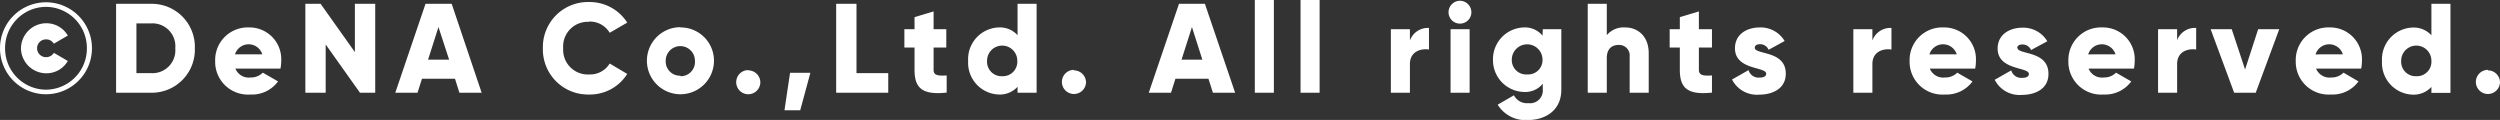 <svg xmlns="http://www.w3.org/2000/svg" width="393.64" height="18.88" viewBox="0 0 393.64 18.88"><rect x="0" y="0" width="393.64" height="18.88" fill="#333333" stroke="none"/><defs><style>.cls-1{fill:#fff;}</style></defs><title>txt_copy</title><g id="レイヤー_2" data-name="レイヤー 2"><g id="レイヤー_1-2" data-name="レイヤー 1"><path class="cls-1" d="M7.24,6.2a1.4,1.4,0,0,1,1.24.68l2.2-1.28A3.91,3.91,0,0,0,7.3,3.66a4,4,0,0,0-4,3.94,4,4,0,0,0,4,3.94A3.89,3.89,0,0,0,10.68,9.6L8.48,8.32A1.4,1.4,0,0,1,7.24,9a1.4,1.4,0,1,1,0-2.8Zm0-5.84A7.24,7.24,0,1,0,14.48,7.6,7.24,7.24,0,0,0,7.24.36Zm0,13.76A6.48,6.48,0,0,1,.8,7.6,6.48,6.48,0,0,1,7.24,1.08,6.48,6.48,0,0,1,13.68,7.6,6.48,6.48,0,0,1,7.24,14.12ZM23.88.6h-5.6v14h5.6a6.78,6.78,0,0,0,6.8-7A6.78,6.78,0,0,0,23.88.6Zm0,10.92h-2.4V3.68h2.4A3.6,3.6,0,0,1,27.6,7.6,3.6,3.6,0,0,1,23.88,11.52ZM39.2,4.32A5.13,5.13,0,0,0,33.88,9.6a5.16,5.16,0,0,0,5.54,5.28,5.07,5.07,0,0,0,4.36-2.06l-2.4-1.38a2.61,2.61,0,0,1-1.92.76,2.28,2.28,0,0,1-2.4-1.4h7.1a5.81,5.81,0,0,0,.12-1.2A5,5,0,0,0,39.2,4.32ZM37,8.56a2.25,2.25,0,0,1,4.3,0ZM55.88,8.2,50.48.6h-2.4v14h3.2V7l5.4,7.6h2.4V.6h-3.2ZM67,.6l-4.76,14h3.5l.7-2.2h5.2l.7,2.2h3.5L71.12.6Zm.4,8.8,1.64-5.14L70.72,9.4Zm25.32-6A3.62,3.62,0,0,1,96,5.16l2.76-1.6a7,7,0,0,0-6-3.24A7.1,7.1,0,0,0,85.48,7.6a7.1,7.1,0,0,0,7.28,7.28,6.93,6.93,0,0,0,6-3.24L96,10a3.6,3.6,0,0,1-3.24,1.72A3.87,3.87,0,0,1,88.68,7.6,3.87,3.87,0,0,1,92.76,3.44Zm14.4.88a5.28,5.28,0,1,0,5.3,5.28A5.24,5.24,0,0,0,107.16,4.32Zm0,7.64a2.24,2.24,0,0,1-2.3-2.36,2.3,2.3,0,1,1,4.6,0A2.24,2.24,0,0,1,107.16,12Zm10.7-.88a1.9,1.9,0,1,0,1.9,1.9A1.91,1.91,0,0,0,117.86,11.08Zm5.7,6.32H126l1.6-5.9h-3.2ZM134.86.6h-3.2v14h8.2V11.52h-5ZM147,1.8l-3,.9V4.6h-1.6V7.48H144V11c0,2.8,1.14,4,5.06,3.58V11.88c-1.32.08-2.06,0-2.06-.86V7.48H149V4.6H147Zm13.22,3.74a3.76,3.76,0,0,0-3-1.22,5,5,0,0,0-4.78,5.28,5,5,0,0,0,4.78,5.28,3.76,3.76,0,0,0,3-1.22v.94h3V.6h-3ZM157.8,12a2.28,2.28,0,0,1-2.38-2.44,2.38,2.38,0,1,1,4.76,0A2.28,2.28,0,0,1,157.8,12Zm11.28-1A1.9,1.9,0,1,0,171,13,1.91,1.91,0,0,0,169.08,11.08ZM185.64.6l-4.76,14h3.5l.7-2.2h5.2l.7,2.2h3.5L189.72.6Zm.4,8.8,1.64-5.14,1.64,5.14Zm11.54,5.2h3V0h-3Zm7.2,0h3V0h-3ZM222,6.38V4.6h-3v10h3V10.08c0-2,1.76-2.48,3-2.28V4.4A3,3,0,0,0,222,6.38Zm6.4,8.22h3V4.6h-3ZM229.88.12a1.82,1.82,0,0,0-1.8,1.8,1.8,1.8,0,0,0,3.6,0A1.82,1.82,0,0,0,229.88.12Zm13,5.5A3.55,3.55,0,0,0,240,4.32a5,5,0,0,0-4.92,5.08A5,5,0,0,0,240,14.48a3.55,3.55,0,0,0,2.92-1.3v.92a2,2,0,0,1-2.26,2.14A2.29,2.29,0,0,1,238.38,15l-2.56,1.48a5.12,5.12,0,0,0,4.74,2.42c2.66,0,5.28-1.42,5.28-4.78V4.6h-2.92Zm-2.42,6.1a2.26,2.26,0,0,1-2.42-2.32,2.42,2.42,0,0,1,4.84,0A2.26,2.26,0,0,1,240.5,11.72Zm15.4-7.4A3.42,3.42,0,0,0,253,5.54V.6h-3v14h3V9.14c0-1.42.76-2.06,1.86-2.06a1.65,1.65,0,0,1,1.74,1.82v5.7h3V8.46C259.64,5.76,257.92,4.32,255.9,4.32ZM267.5,1.8l-3,.9V4.6h-1.6V7.48h1.6V11c0,2.8,1.14,4,5.06,3.58V11.88c-1.32.08-2.06,0-2.06-.86V7.48h2.06V4.6H267.5Zm8.8,5.72c0-.36.32-.56.84-.56a1.45,1.45,0,0,1,1.34.88L281,6.46a4.38,4.38,0,0,0-3.9-2.14c-2.08,0-3.92,1.1-3.92,3.28,0,3.46,4.92,2.88,4.92,4,0,.4-.36.62-1.08.62a1.64,1.64,0,0,1-1.7-1.18l-2.6,1.48a4.38,4.38,0,0,0,4.3,2.38c2.16,0,4.16-1,4.16-3.28C281.22,7.9,276.3,8.66,276.3,7.52Zm18.52-1.14V4.6h-3v10h3V10.08c0-2,1.76-2.48,3-2.28V4.4A3,3,0,0,0,294.82,6.38ZM306,4.32a5.13,5.13,0,0,0-5.32,5.28,5.16,5.16,0,0,0,5.54,5.28,5.07,5.07,0,0,0,4.36-2.06l-2.4-1.38a2.61,2.61,0,0,1-1.92.76,2.28,2.28,0,0,1-2.4-1.4H311a5.81,5.81,0,0,0,.12-1.2A5,5,0,0,0,306,4.32Zm-2.2,4.24a2.25,2.25,0,0,1,4.3,0Zm13.82-1c0-.36.32-.56.84-.56a1.45,1.45,0,0,1,1.34.88l2.56-1.38a4.38,4.38,0,0,0-3.9-2.14c-2.08,0-3.92,1.1-3.92,3.28,0,3.46,4.92,2.88,4.92,4,0,.4-.36.62-1.08.62a1.64,1.64,0,0,1-1.7-1.18l-2.6,1.48a4.38,4.38,0,0,0,4.3,2.38c2.16,0,4.16-1,4.16-3.28C322.58,7.9,317.66,8.66,317.66,7.52ZM331,4.32a5.13,5.13,0,0,0-5.32,5.28,5.16,5.16,0,0,0,5.54,5.28,5.07,5.07,0,0,0,4.36-2.06l-2.4-1.38a2.61,2.61,0,0,1-1.92.76,2.28,2.28,0,0,1-2.4-1.4H336a5.81,5.81,0,0,0,.12-1.2A5,5,0,0,0,331,4.32Zm-2.2,4.24a2.25,2.25,0,0,1,4.3,0Zm14-2.18V4.6h-3v10h3V10.08c0-2,1.76-2.48,3-2.28V4.4A3,3,0,0,0,342.78,6.38Zm10.7,4.56L351.4,4.6h-3.32l3.7,10h3.4l3.7-10h-3.32ZM366.8,4.32a5.13,5.13,0,0,0-5.32,5.28A5.16,5.16,0,0,0,367,14.88a5.07,5.07,0,0,0,4.36-2.06L369,11.44a2.61,2.61,0,0,1-1.92.76,2.28,2.28,0,0,1-2.4-1.4h7.1a5.81,5.81,0,0,0,.12-1.2A5,5,0,0,0,366.8,4.32Zm-2.2,4.24a2.25,2.25,0,0,1,4.3,0Zm18.24-3a3.76,3.76,0,0,0-3-1.22,5,5,0,0,0-4.78,5.28,5,5,0,0,0,4.78,5.28,3.76,3.76,0,0,0,3-1.22v.94h3V.6h-3ZM380.46,12a2.28,2.28,0,0,1-2.38-2.44,2.38,2.38,0,1,1,4.76,0A2.28,2.28,0,0,1,380.46,12Zm11.28-1a1.9,1.9,0,1,0,1.9,1.9A1.91,1.91,0,0,0,391.74,11.08Z"/></g></g></svg>
